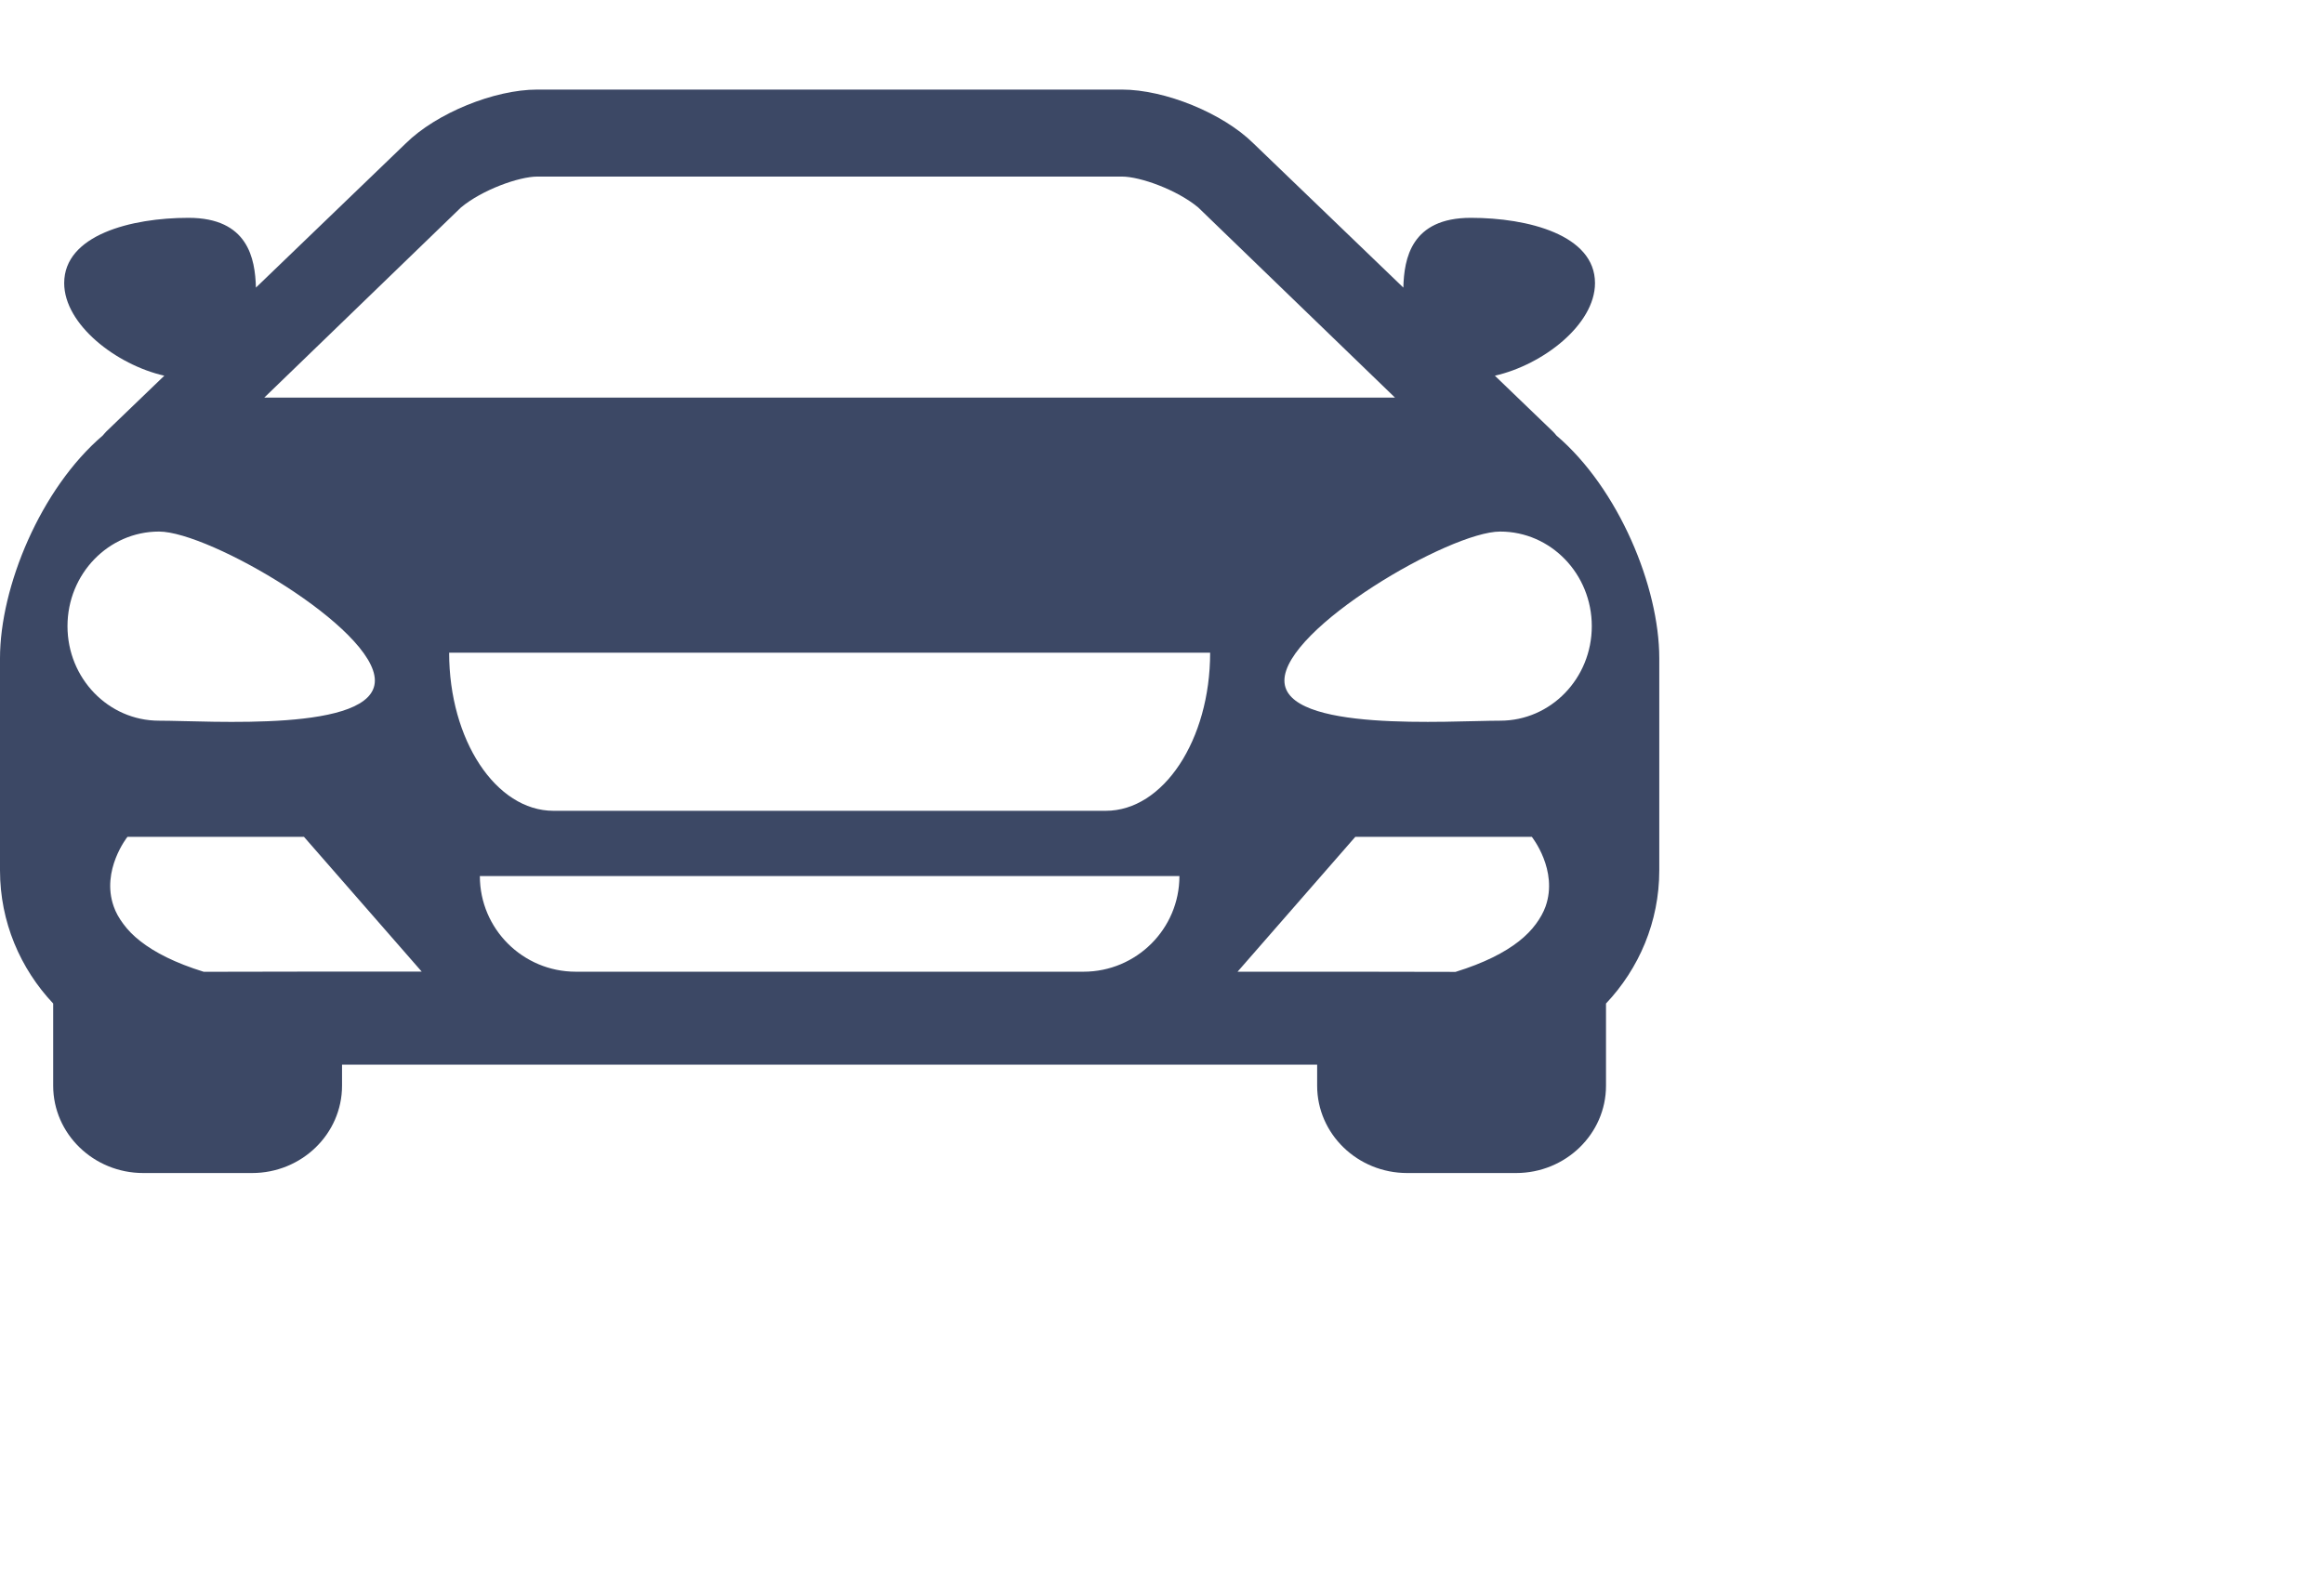 <svg 
 xmlns="http://www.w3.org/2000/svg"
 xmlns:xlink="http://www.w3.org/1999/xlink"
 width="0.264in" height="0.181in">
<path fill-rule="evenodd"  fill="rgb(60, 72, 101)"
 d="M16.973,4.750 C16.961,4.736 16.951,4.722 16.936,4.708 L16.302,4.098 C16.828,3.979 17.394,3.539 17.394,3.088 C17.394,2.563 16.664,2.376 16.040,2.376 C15.388,2.376 15.312,2.822 15.304,3.137 L13.668,1.563 C13.336,1.235 12.705,0.977 12.234,0.977 L9.048,0.977 L9.047,0.977 L5.860,0.977 C5.389,0.977 4.759,1.235 4.426,1.563 L2.791,3.137 C2.782,2.822 2.707,2.376 2.055,2.376 C1.431,2.376 0.700,2.563 0.700,3.088 C0.700,3.539 1.267,3.979 1.792,4.098 L1.158,4.708 C1.144,4.722 1.134,4.736 1.121,4.750 C0.443,5.329 -0.000,6.401 -0.000,7.180 L-0.000,9.494 C-0.000,10.056 0.222,10.566 0.580,10.946 L0.580,11.843 C0.580,12.368 1.021,12.795 1.562,12.795 L2.749,12.795 C3.290,12.795 3.730,12.368 3.730,11.843 L3.730,11.613 L9.047,11.613 L9.048,11.613 L14.364,11.613 L14.364,11.843 C14.364,12.368 14.804,12.795 15.346,12.795 L16.533,12.795 C17.074,12.795 17.514,12.368 17.514,11.843 L17.514,10.946 C17.873,10.566 18.095,10.056 18.095,9.494 L18.095,7.180 C18.095,6.401 17.652,5.329 16.973,4.750 ZM5.027,2.263 C5.257,2.071 5.660,1.926 5.860,1.926 L9.047,1.926 L9.048,1.926 L12.235,1.926 C12.435,1.926 12.837,2.071 13.067,2.263 L15.213,4.337 L9.048,4.337 L9.047,4.337 L2.882,4.337 L5.027,2.263 ZM0.736,6.830 C0.736,6.260 1.183,5.798 1.734,5.798 C2.286,5.798 4.088,6.853 4.088,7.423 C4.088,7.993 2.286,7.861 1.734,7.861 C1.183,7.861 0.736,7.400 0.736,6.830 ZM3.731,10.598 L3.540,10.598 L3.350,10.598 L2.222,10.600 C1.909,10.503 1.688,10.389 1.532,10.267 C1.453,10.206 1.392,10.142 1.345,10.078 C1.297,10.014 1.262,9.951 1.240,9.887 C1.100,9.491 1.390,9.128 1.390,9.128 L3.315,9.128 L4.599,10.598 L3.731,10.598 L3.731,10.598 ZM11.816,10.599 L9.048,10.599 L9.047,10.599 L6.279,10.599 C5.702,10.599 5.233,10.132 5.233,9.556 L9.047,9.556 L9.048,9.556 L12.862,9.556 C12.862,10.132 12.393,10.599 11.816,10.599 ZM12.059,8.844 L9.048,8.844 L9.047,8.844 L6.036,8.844 C5.408,8.844 4.898,8.072 4.898,7.119 L9.047,7.119 L9.048,7.119 L13.197,7.119 C13.197,8.072 12.687,8.844 12.059,8.844 ZM16.855,9.887 C16.832,9.951 16.797,10.014 16.750,10.078 C16.703,10.142 16.642,10.206 16.563,10.268 C16.407,10.390 16.186,10.504 15.873,10.601 L14.745,10.599 L14.554,10.599 L14.364,10.599 L13.496,10.599 L14.780,9.128 L16.705,9.128 C16.705,9.128 16.995,9.491 16.855,9.887 ZM16.360,7.861 C15.809,7.861 14.007,7.992 14.007,7.423 C14.007,6.854 15.809,5.798 16.360,5.798 C16.912,5.798 17.359,6.260 17.359,6.830 C17.359,7.400 16.912,7.861 16.360,7.861 Z"/>
</svg>